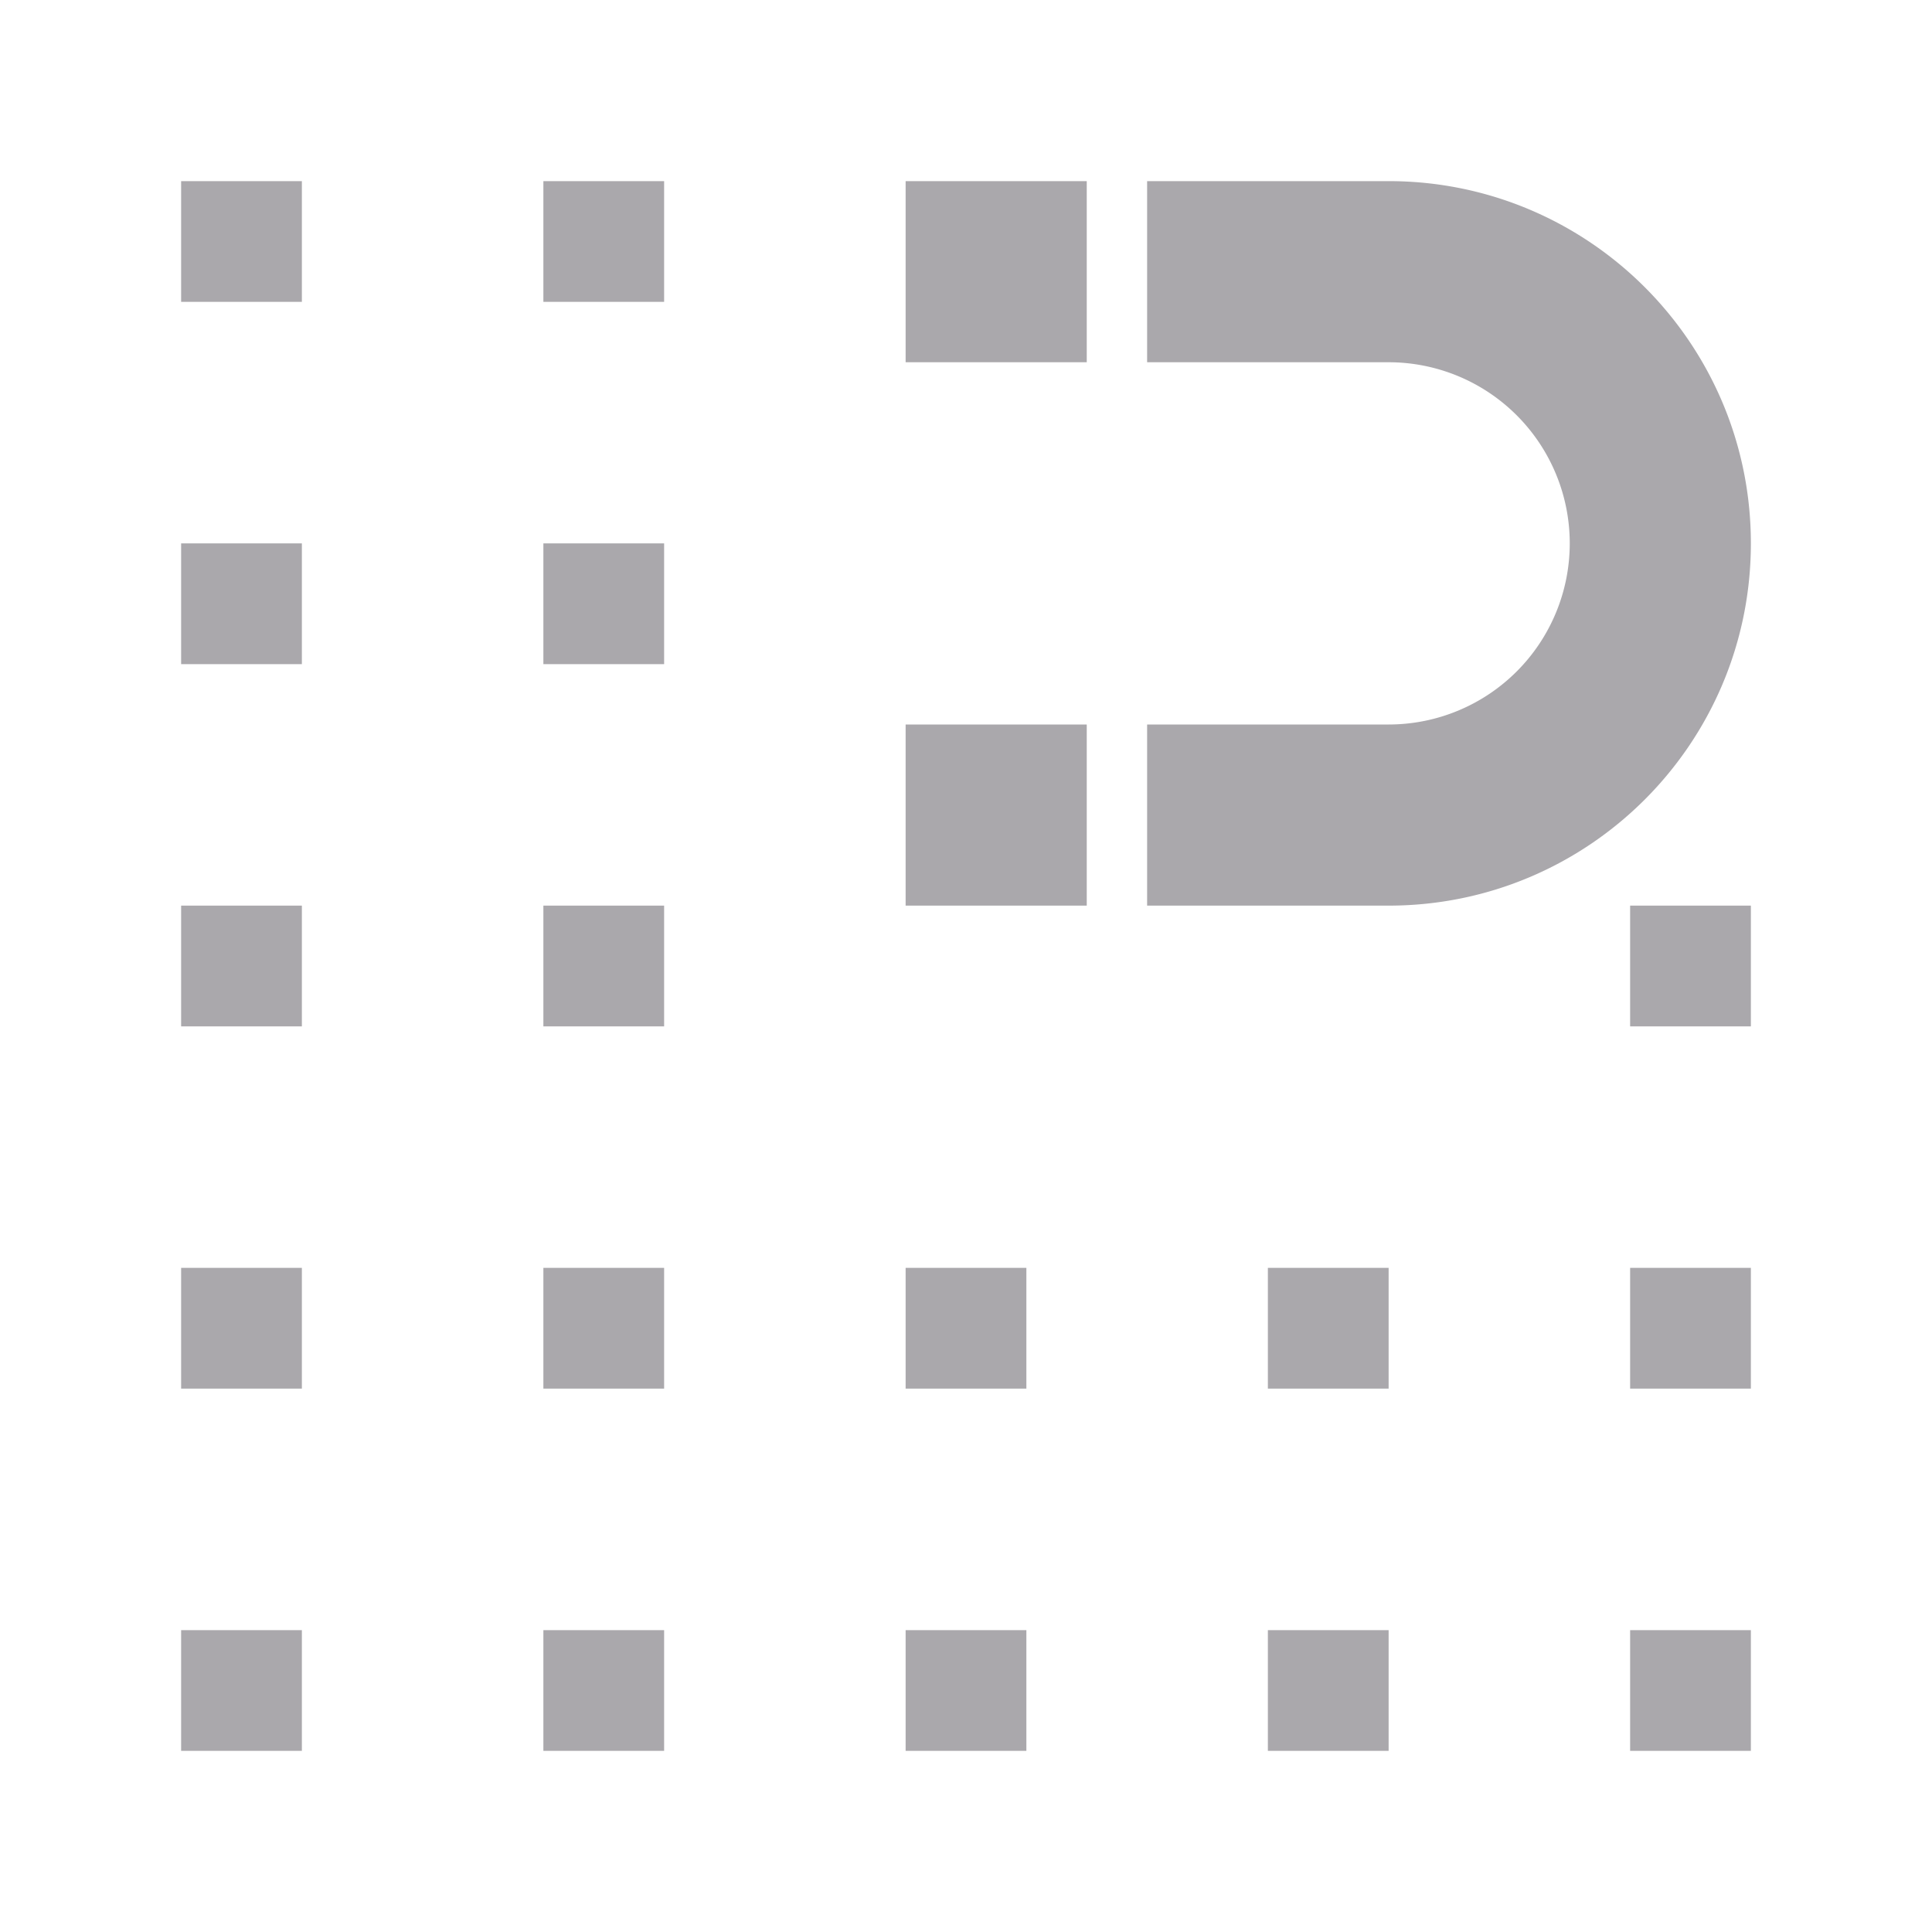<svg viewBox="0 0 32 32" xmlns="http://www.w3.org/2000/svg"><path d="m3 3v2h2v-2zm6 0v2h2v-2zm6 0v3h3v-3zm4 0v3h4a3 3 0 0 1 3 3 3 3 0 0 1 -3 3h-4v3h4c3.314 0 6-2.686 6-6 0-3.314-2.686-6-6-6zm-16 6v2h2v-2zm6 0v2h2v-2zm6 3v3h3v-3zm-12 3v2h2v-2zm6 0v2h2v-2zm18 0v2h2v-2zm-24 6v2h2v-2zm6 0v2h2v-2zm6 0v2h2v-2zm6 0v2h2v-2zm6 0v2h2v-2zm-24 6v2h2v-2zm6 0v2h2v-2zm6 0v2h2v-2zm6 0v2h2v-2zm6 0v2h2v-2z" fill="#aaa8ac"/></svg>
